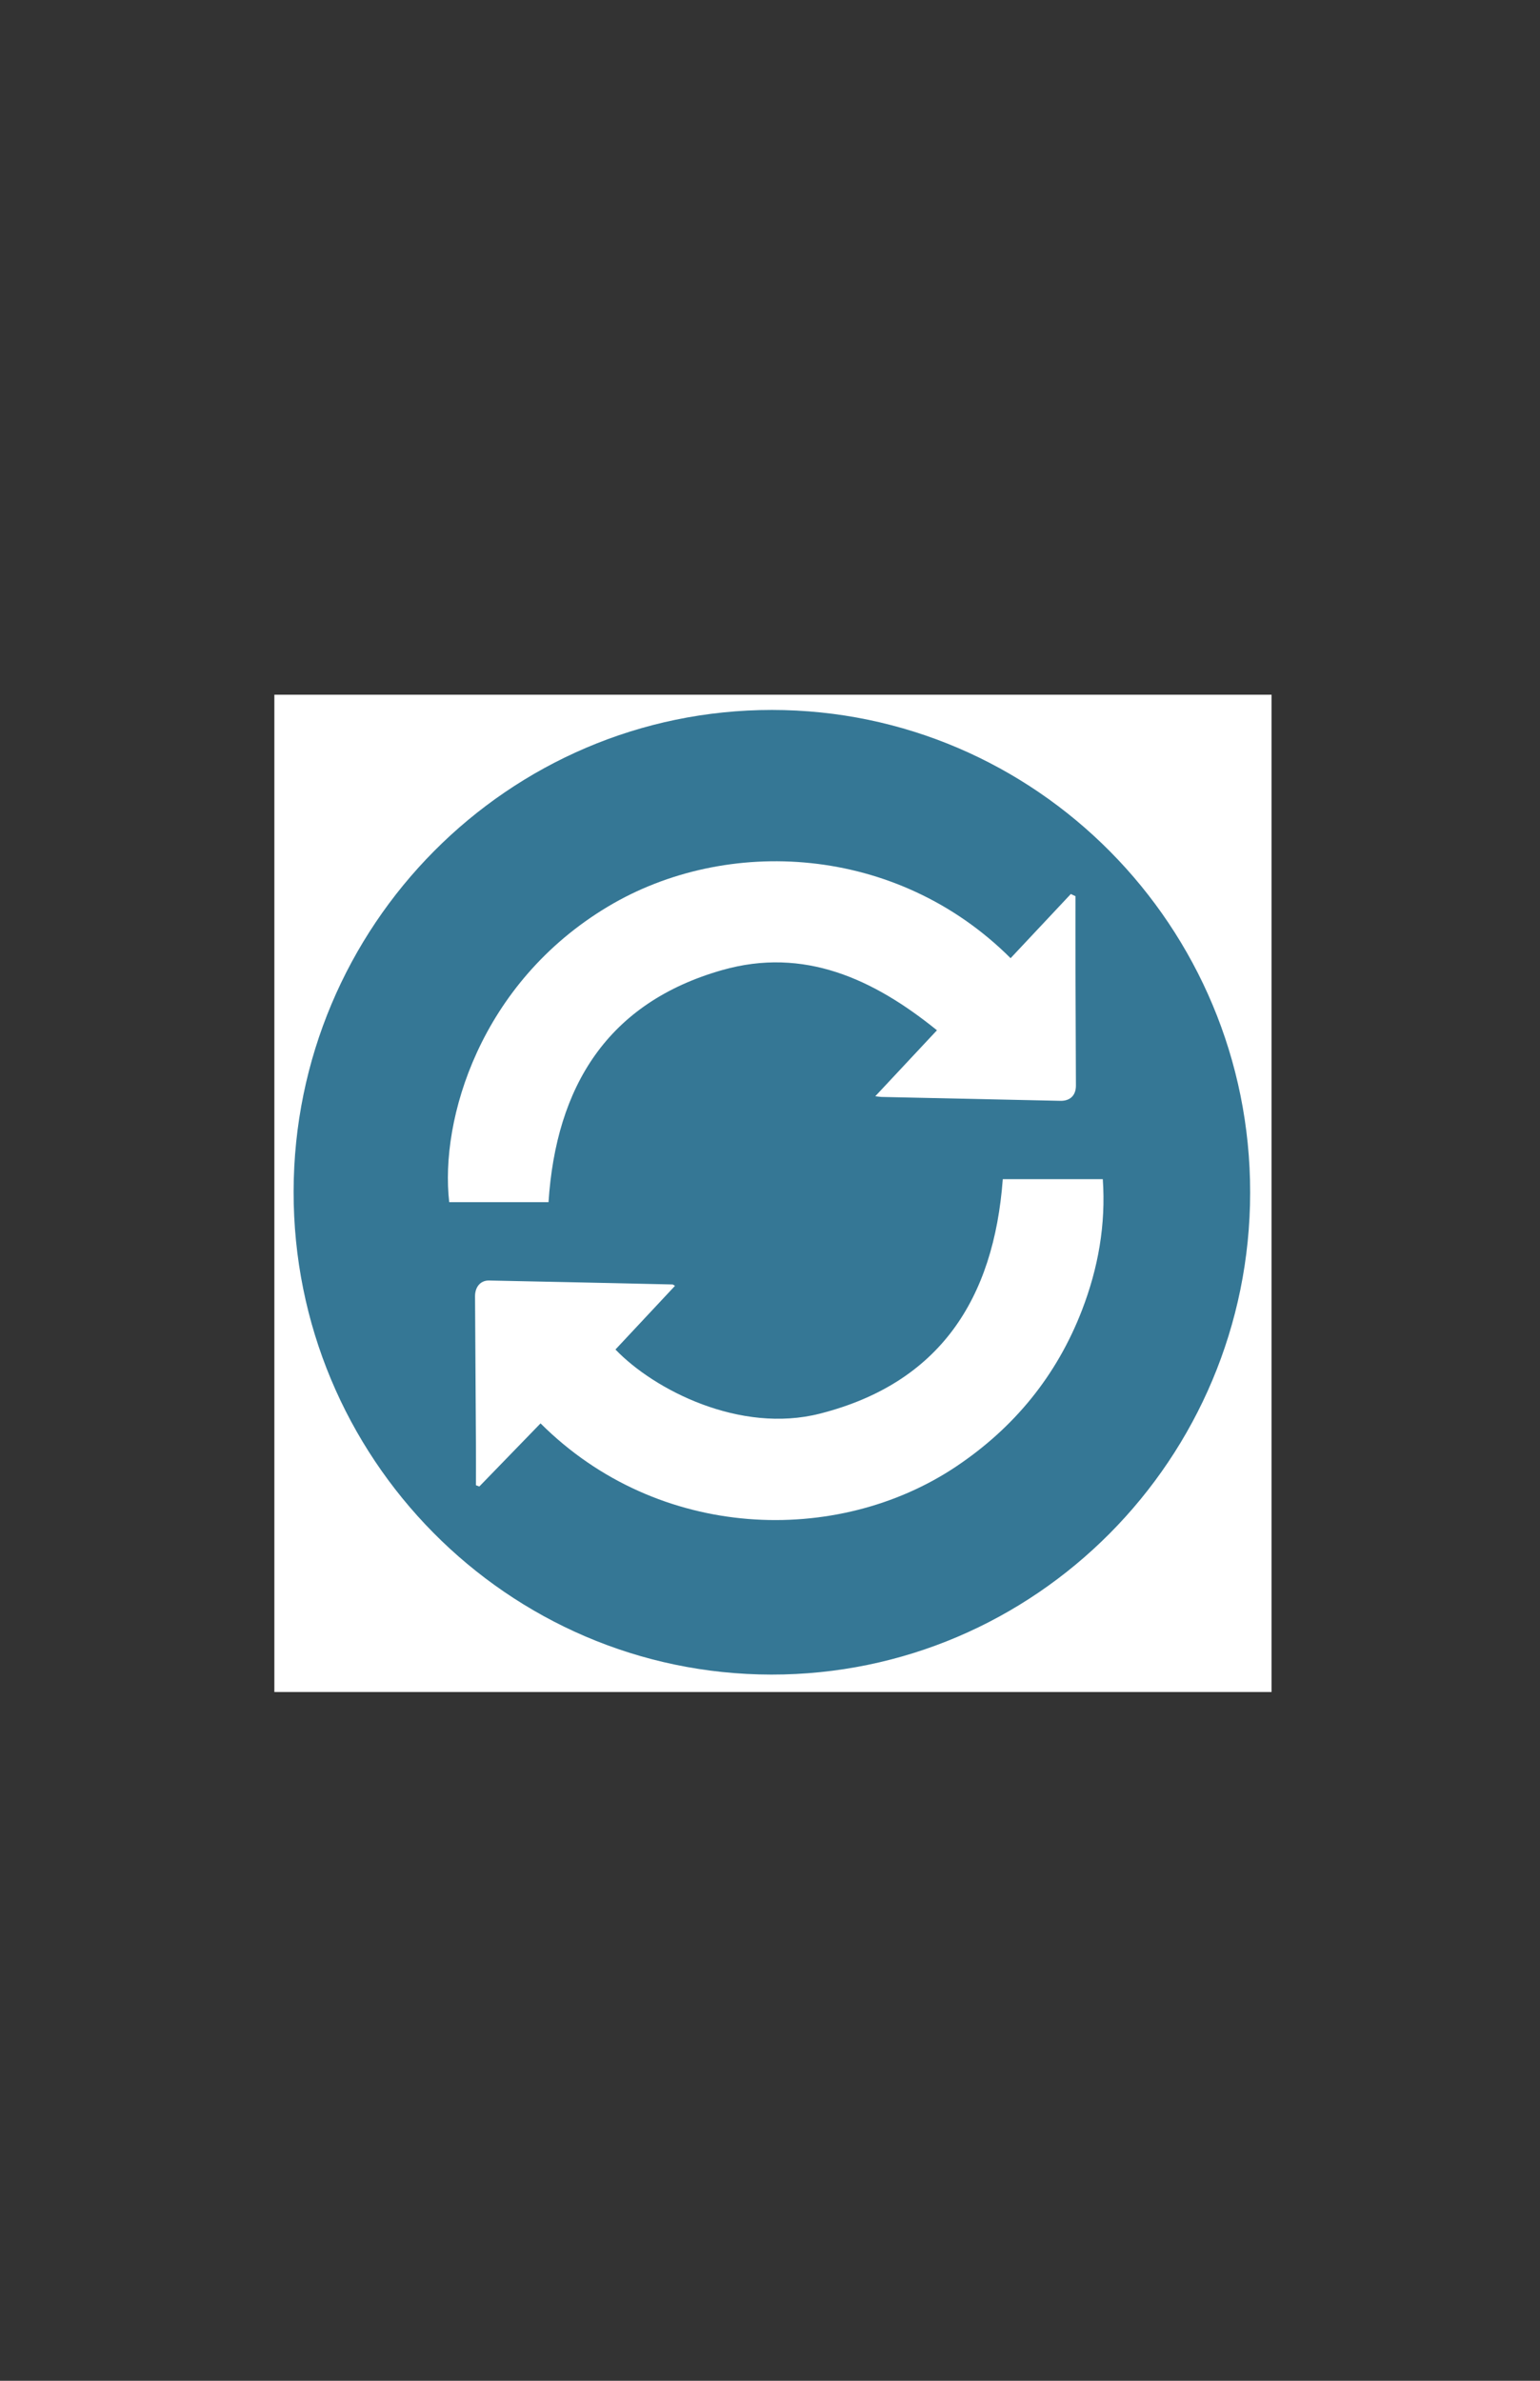 <?xml version="1.0" encoding="iso-8859-1"?>
<!-- Generator: Adobe Illustrator 16.0.0, SVG Export Plug-In . SVG Version: 6.00 Build 0)  -->
<!DOCTYPE svg PUBLIC "-//W3C//DTD SVG 1.1//EN" "http://www.w3.org/Graphics/SVG/1.1/DTD/svg11.dtd">
<svg version="1.1" id="Layer_1" xmlns="http://www.w3.org/2000/svg" xmlns:xlink="http://www.w3.org/1999/xlink" x="0px" y="0px"
	 width="792px" height="1224px" viewBox="0 0 792 1224" style="enable-background:new 0 0 792 1224;" xml:space="preserve">
<rect x="0" y="0" width="792" height="1224" fill="#333333" stroke="none"/>
<path style="fill:#FFFFFF;" d="M653.936,869.895c-170.909,0-341.818,0-512.832,0c0-170.826,0-341.694,0-512.729
	c170.875,0,341.853,0,512.832,0C653.936,527.979,653.936,698.916,653.936,869.895z"/>
<path style="fill:#FFFFFF;" d="M642.936,613.137c0.099-136.813-110.207-248.104-245.938-248.138
	c-135.505-0.032-245.771,110.941-245.999,247.577c-0.228,136.819,109.948,248.193,245.689,248.36
	C532.41,861.104,642.837,749.98,642.936,613.137z"/>
<path style="fill-rule:evenodd;clip-rule:evenodd;fill:#357795;" d="M642.936,613.137c-0.099,136.844-110.525,247.967-246.247,247.8
	c-135.742-0.167-245.917-111.541-245.689-248.36c0.228-136.636,110.494-247.609,245.999-247.577
	C532.729,365.032,643.034,476.324,642.936,613.137z"/>
<path style="fill-rule:evenodd;clip-rule:evenodd;fill:#FFFFFF;" d="M1341.27,464.508
	c-0.116,133.003-107.277,240.879-239.166,240.764c-131.897-0.115-238.879-108.165-238.772-241.159
	c0.106-132.978,107.372-240.966,239.167-240.78C1234.455,223.519,1341.387,331.527,1341.27,464.508z"/>
<path style="fill-rule:evenodd;clip-rule:evenodd;fill:#FFFFFF;" d="M553.104,460.751c-0.798-0.377-1.595-0.754-2.392-1.131
	c-10.328,11.003-20.657,22.006-30.979,33.001c-58.641-58.504-146.152-62.975-207.051-26.546
	c-65.749,39.33-86.526,109.429-81.659,151.987c17.089,0,34.179,0,51.074,0c3.883-59.535,30.364-102.57,89.36-119.338
	c42.009-11.94,77.756,4.538,110.401,30.961c-10.747,11.491-20.926,22.373-31.715,33.909c1.759,0.202,2.521,0.352,3.285,0.368
	c30.627,0.677,61.255,1.353,91.883,1.998c5.045,0.106,8.033-2.801,8.021-7.846c-0.048-19.657-0.168-39.314-0.224-58.971
	C553.074,486.346,553.104,473.549,553.104,460.751z"/>
<path style="fill-rule:evenodd;clip-rule:evenodd;fill:#FFFFFF;" d="M515.719,606.222c-4.607,61.606-32.416,104.876-94.067,120.56
	c-40.999,10.432-85.206-12.193-105.131-32.975c10.174-10.875,20.353-21.758,30.616-32.729c-0.749-0.429-1.008-0.705-1.272-0.711
	c-31.46-0.702-62.922-1.409-94.384-2.04c-4.34-0.087-7.206,3.301-7.178,8.16c0.143,24.989,0.322,49.977,0.464,74.965
	c0.042,7.379,0.006,14.757,0.006,22.136c0.578,0.217,1.156,0.435,1.733,0.651c10.5-10.82,20.999-21.642,31.49-32.454
	c60.686,60.551,152.604,63.094,213.721,22.187c29.916-20.024,51.737-46.729,64.73-80.396c8.354-21.647,12.325-44.028,10.706-67.354
	C549.644,606.222,532.681,606.222,515.719,606.222z"/>
<path style="fill-rule:evenodd;clip-rule:evenodd;" d="M1256.104,312.751c0,12.797-0.03,25.594,0.007,38.392
	c0.056,19.657,0.176,39.314,0.224,58.971c0.012,5.045-2.977,7.952-8.021,7.846c-30.628-0.646-61.256-1.321-91.883-1.998
	c-0.765-0.017-1.526-0.166-3.285-0.368c10.789-11.536,20.968-22.418,31.715-33.909c-32.646-26.423-68.393-42.901-110.401-30.961
	c-58.996,16.769-85.478,59.803-89.36,119.338c-16.896,0-33.985,0-51.074,0c-4.866-42.558,15.911-112.658,81.659-151.987
	c60.898-36.428,148.41-31.958,207.051,26.546c10.321-10.995,20.65-21.998,30.979-33.001
	C1254.51,311.998,1255.307,312.375,1256.104,312.751z"/>
<path style="fill-rule:evenodd;clip-rule:evenodd;" d="M1218.719,458.222c16.962,0,33.925,0,51.435,0
	c1.619,23.326-2.352,45.707-10.706,67.354c-12.993,33.668-34.814,60.372-64.73,80.396c-61.116,40.907-153.035,38.364-213.721-22.187
	c-10.491,10.812-20.99,21.634-31.49,32.454c-0.577-0.217-1.155-0.435-1.732-0.651c0-7.379,0.035-14.757-0.007-22.136
	c-0.143-24.988-0.321-49.976-0.464-74.965c-0.028-4.859,2.838-8.247,7.178-8.16c31.462,0.631,62.924,1.338,94.384,2.04
	c0.265,0.006,0.523,0.282,1.272,0.711c-10.264,10.971-20.442,21.854-30.616,32.729c19.925,20.781,64.132,43.406,105.131,32.975
	C1186.303,563.099,1214.111,519.828,1218.719,458.222z"/>
</svg>
